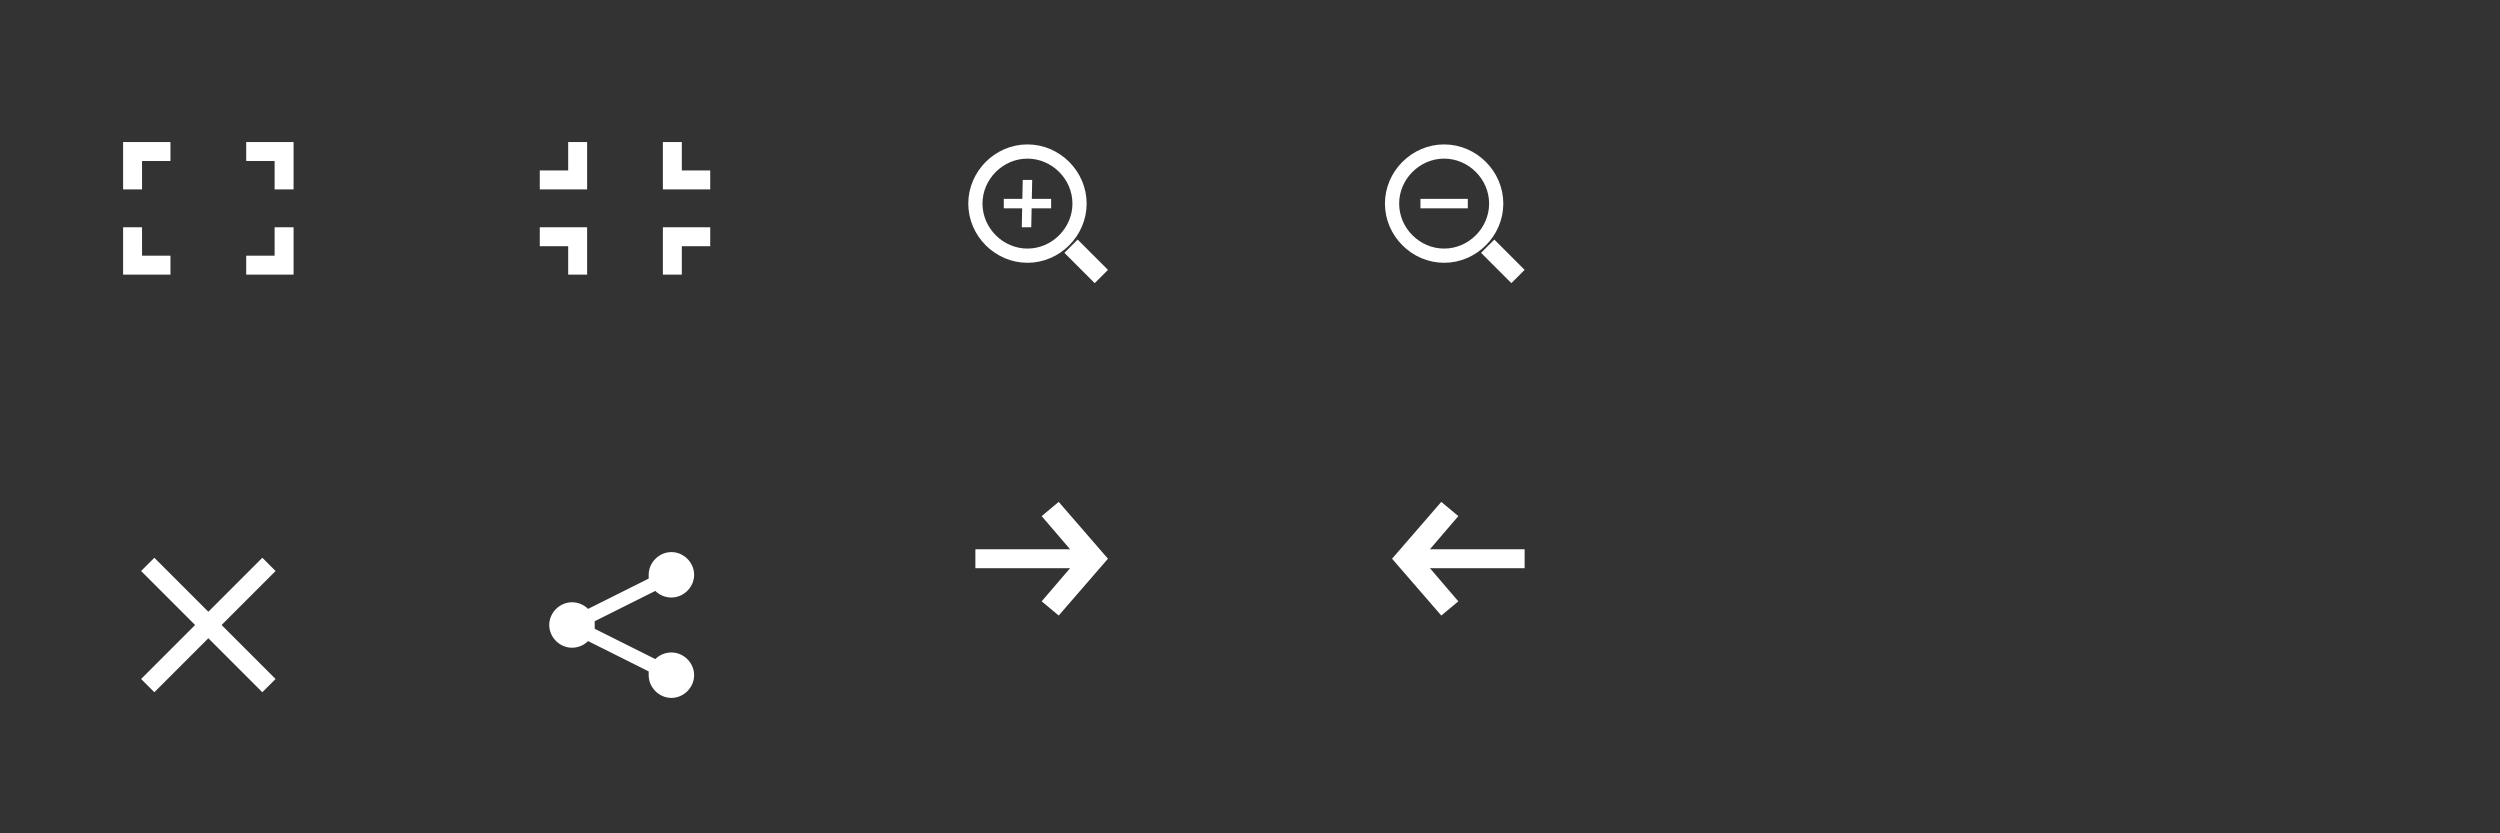 <?xml version="1.0" encoding="utf-8"?>
<!-- Generator: Adobe Illustrator 18.1.1, SVG Export Plug-In . SVG Version: 6.00 Build 0)  -->
<svg version="1.1" xmlns="http://www.w3.org/2000/svg" xmlns:xlink="http://www.w3.org/1999/xlink" x="0px" y="0px"
	 viewBox="-137 227 264 88" enable-background="new -137 227 264 88" xml:space="preserve">
<rect x="-137" y="227" width="264" height="88" fill="#333333" stroke="none"/>
<g id="Layer_2">
	<rect x="-150" y="207" display="none" stroke="#000000" stroke-miterlimit="10" width="334" height="128"/>
	<path fill="#FFFFFF" d="M-66.1,295.9c-0.7,0-1.3,0.3-1.7,0.7l-6.4-3.2c0-0.1,0-0.2,0-0.4s0-0.3,0-0.4l6.4-3.2
		c0.4,0.4,1,0.7,1.7,0.7c1.3,0,2.4-1.1,2.4-2.4s-1.1-2.4-2.4-2.4s-2.4,1.1-2.4,2.4c0,0.1,0,0.3,0,0.4l-6.4,3.2
		c-0.4-0.4-1-0.7-1.7-0.7c-1.3,0-2.4,1.1-2.4,2.4s1.1,2.4,2.4,2.4c0.7,0,1.3-0.3,1.7-0.7l6.4,3.2c0,0.1,0,0.2,0,0.4
		c0,1.3,1.1,2.4,2.4,2.4s2.4-1.1,2.4-2.4S-64.8,295.9-66.1,295.9z"/>
</g>
<g id="Layer_1">
	<title>default-skin 2</title>
	<g>
		<g>
			<g>
				<path id="Shape_1_" fill="#FFFFFF" d="M-124,256v-5h2v3h3v2H-124z M-124,242h5v2h-3v3h-2V242z M-106,242v5h-2v-3h-3v-2H-106z
					 M-106,256h-5v-2h3v-3h2V256z"/>
			</g>
			<g>
				<path fill="#FFFFFF" d="M-75,251v5h-2v-3h-3v-2H-75z M-75,247h-5v-2h3v-3h2V247z M-67,247v-5h2v3h3v2H-67z M-67,251h5v2h-3v3h-2
					V251z"/>
			</g>
			<path fill="#FFFFFF" d="M-116.4,293l-5.7-5.7l1.4-1.4l5.7,5.7l5.7-5.7l1.4,1.4l-5.7,5.7l5.7,5.7l-1.4,1.4l-5.7-5.7l-5.7,5.7
				l-1.4-1.4L-116.4,293z"/>
			<path fill="#FFFFFF" d="M-25.2,292l-1.8-1.5l3-3.5h-10v-2h10l-3-3.5l1.8-1.5l5.2,6L-25.2,292z"/>
			<path fill="#FFFFFF" d="M15.2,292l1.8-1.5l-3-3.5h10v-2H14l3-3.5l-1.8-1.5l-5.2,6L15.2,292z"/>
			<g>
				<path id="Rectangle-11" fill="#FFFFFF" d="M24,255.5l-3.2-3.2l-1.4,1.4l3.2,3.2L24,255.5z"/>
				<path id="Oval-1" fill="none" stroke="#FFFFFF" stroke-width="1.5" d="M15.5,254c3,0,5.5-2.5,5.5-5.5s-2.5-5.5-5.5-5.5
					s-5.5,2.5-5.5,5.5S12.5,254,15.5,254z"/>
				<path fill="#FFFFFF" d="M13,248h5v1h-5V248z"/>
			</g>
			<g>
				<path fill="#FFFFFF" d="M-20,255.5l-1.4,1.4l-3.2-3.2l1.4-1.4L-20,255.5z"/>
				<path fill="none" stroke="#FFFFFF" stroke-width="1.5" d="M-28.5,254c3,0,5.5-2.5,5.5-5.5s-2.5-5.5-5.5-5.5s-5.5,2.5-5.5,5.5
					S-31.5,254-28.5,254z"/>
				<path fill="#FFFFFF" d="M-31,248h5v1h-5V248z"/>
				<path fill="#FFFFFF" d="M-28,246l-0.1,5l-1,0l0.1-5L-28,246z"/>
			</g>
		</g>
	</g>
</g>
</svg>
